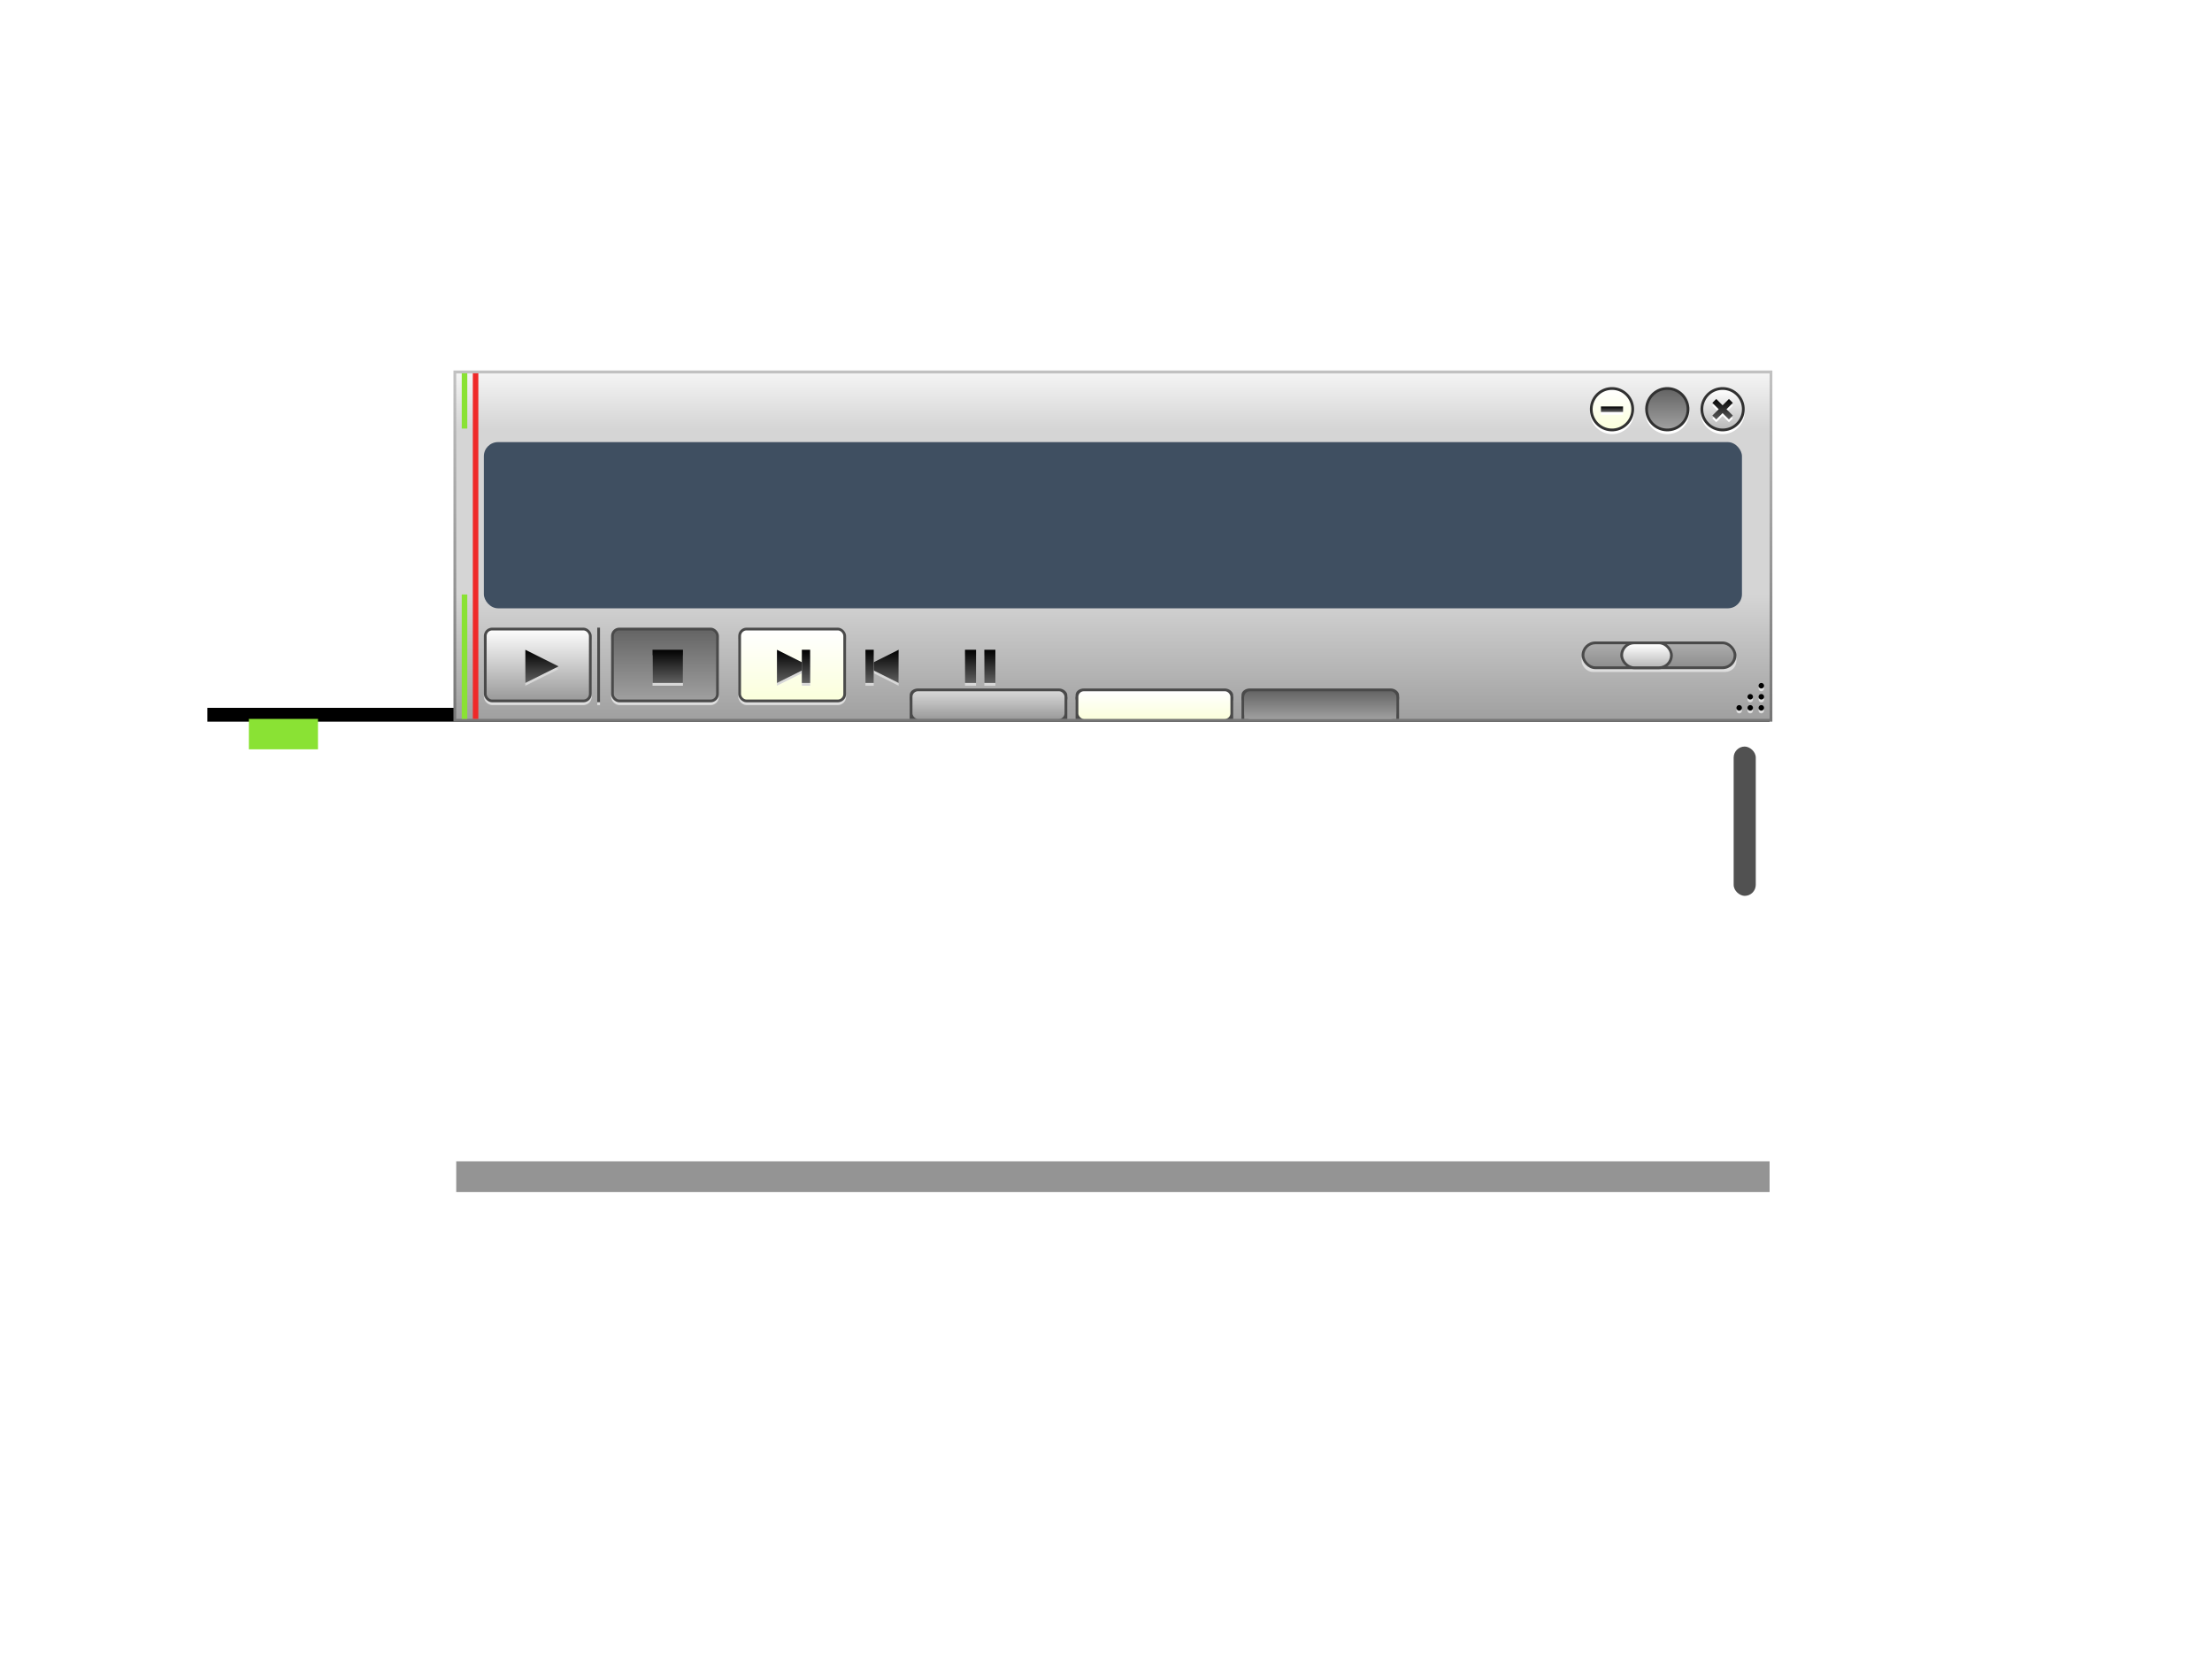 <?xml version="1.0" encoding="UTF-8" standalone="no"?>
<!-- Created with Inkscape (http://www.inkscape.org/) -->

<svg
   xmlns:dc="http://purl.org/dc/elements/1.1/"
   xmlns:cc="http://creativecommons.org/ns#"
   xmlns:rdf="http://www.w3.org/1999/02/22-rdf-syntax-ns#"
   xmlns:svg="http://www.w3.org/2000/svg"
   xmlns="http://www.w3.org/2000/svg"
   xmlns:xlink="http://www.w3.org/1999/xlink"
   xmlns:sodipodi="http://sodipodi.sourceforge.net/DTD/sodipodi-0.dtd"
   xmlns:inkscape="http://www.inkscape.org/namespaces/inkscape"
   width="800"
   height="600"
   id="svg2"
   version="1.1"
   inkscape:version="0.48.1 r9760"
   sodipodi:docname="design.svg">
  <defs
     id="defs4">
    <linearGradient
       id="linearGradient3987">
      <stop
         style="stop-color:#9b9b9b;stop-opacity:1;"
         offset="0"
         id="stop3989" />
      <stop
         id="stop3991"
         offset="1"
         style="stop-color:#d7d7d7;stop-opacity:1;" />
    </linearGradient>
    <linearGradient
       id="linearGradient3979">
      <stop
         style="stop-color:#cdcdcd;stop-opacity:1;"
         offset="0"
         id="stop3981" />
      <stop
         style="stop-color:#cdcdcd;stop-opacity:0;"
         offset="1"
         id="stop3983" />
    </linearGradient>
    <linearGradient
       id="linearGradient3947">
      <stop
         style="stop-color:#bababa;stop-opacity:1;"
         offset="0"
         id="stop3949" />
      <stop
         id="stop3951"
         offset="1"
         style="stop-color:#ffffff;stop-opacity:1;" />
    </linearGradient>
    <linearGradient
       id="linearGradient3941">
      <stop
         id="stop3943"
         offset="0"
         style="stop-color:#8f8f8f;stop-opacity:1;" />
      <stop
         style="stop-color:#acacac;stop-opacity:1;"
         offset="1"
         id="stop3945" />
    </linearGradient>
    <linearGradient
       id="linearGradient4494">
      <stop
         id="stop4496"
         offset="0"
         style="stop-color:#a0a0a0;stop-opacity:1;" />
      <stop
         style="stop-color:#d5d5d5;stop-opacity:1;"
         offset="0.36"
         id="stop4498" />
      <stop
         id="stop4500"
         offset="0.36"
         style="stop-color:#d5d5d5;stop-opacity:1;" />
      <stop
         style="stop-color:#d5d5d5;stop-opacity:1;"
         offset="0.84"
         id="stop4502" />
      <stop
         id="stop4504"
         offset="0.84"
         style="stop-color:#d5d5d5;stop-opacity:1;" />
      <stop
         id="stop4506"
         offset="1"
         style="stop-color:#f4f4f4;stop-opacity:1;" />
    </linearGradient>
    <linearGradient
       id="linearGradient4327">
      <stop
         style="stop-color:#bababa;stop-opacity:1;"
         offset="0"
         id="stop4329" />
      <stop
         id="stop4331"
         offset="1"
         style="stop-color:#ffffff;stop-opacity:1;" />
    </linearGradient>
    <linearGradient
       id="linearGradient4108">
      <stop
         style="stop-color:#767676;stop-opacity:1;"
         offset="0"
         id="stop4110" />
      <stop
         style="stop-color:#c1c1c1;stop-opacity:1;"
         offset="1"
         id="stop4112" />
    </linearGradient>
    <linearGradient
       id="linearGradient3976">
      <stop
         style="stop-color:#fbffdc;stop-opacity:1;"
         offset="0"
         id="stop3978" />
      <stop
         id="stop3980"
         offset="1"
         style="stop-color:#ffffff;stop-opacity:1;" />
    </linearGradient>
    <linearGradient
       id="linearGradient3928">
      <stop
         style="stop-color:#9f9f9f;stop-opacity:1;"
         offset="0"
         id="stop3930" />
      <stop
         id="stop3932"
         offset="1"
         style="stop-color:#656565;stop-opacity:1;" />
    </linearGradient>
    <linearGradient
       id="linearGradient3868">
      <stop
         style="stop-color:#000000;stop-opacity:1;"
         offset="0"
         id="stop3870" />
      <stop
         style="stop-color:#686868;stop-opacity:1;"
         offset="1"
         id="stop3872" />
    </linearGradient>
    <linearGradient
       id="linearGradient3823">
      <stop
         style="stop-color:#a0a0a0;stop-opacity:1;"
         offset="0"
         id="stop3825" />
      <stop
         id="stop4319"
         offset="0.36"
         style="stop-color:#d5d5d5;stop-opacity:1;" />
      <stop
         style="stop-color:#d5d5d5;stop-opacity:1;"
         offset="0.36"
         id="stop4321" />
      <stop
         id="stop4323"
         offset="0.84"
         style="stop-color:#d5d5d5;stop-opacity:1;" />
      <stop
         style="stop-color:#d5d5d5;stop-opacity:1;"
         offset="0.84"
         id="stop4325" />
      <stop
         style="stop-color:#f4f4f4;stop-opacity:1;"
         offset="1"
         id="stop3827" />
    </linearGradient>
    <linearGradient
       id="linearGradient3802">
      <stop
         style="stop-color:#d7d7d7;stop-opacity:1;"
         offset="0"
         id="stop3804" />
      <stop
         style="stop-color:#f2f2f2;stop-opacity:1;"
         offset="1"
         id="stop3806" />
    </linearGradient>
    <linearGradient
       id="linearGradient3790">
      <stop
         style="stop-color:#000000;stop-opacity:1;"
         offset="0"
         id="stop3792" />
      <stop
         style="stop-color:#5f5f5f;stop-opacity:1;"
         offset="1"
         id="stop3794" />
    </linearGradient>
    <linearGradient
       id="linearGradient3772">
      <stop
         id="stop3780"
         offset="0"
         style="stop-color:#9b9b9b;stop-opacity:1;" />
      <stop
         style="stop-color:#fcfcfc;stop-opacity:1"
         offset="1"
         id="stop3776" />
    </linearGradient>
    <linearGradient
       inkscape:collect="always"
       xlink:href="#linearGradient3823"
       id="linearGradient3829"
       x1="-162.726"
       y1="266.889"
       x2="-162.726"
       y2="119.33"
       gradientUnits="userSpaceOnUse"
       gradientTransform="matrix(0.868,0,0,0.847,321.307,486.339)" />
    <linearGradient
       inkscape:collect="always"
       xlink:href="#linearGradient4108"
       id="linearGradient4114"
       x1="300"
       y1="292.362"
       x2="300"
       y2="167.362"
       gradientUnits="userSpaceOnUse"
       gradientTransform="matrix(1,0,0,1,60,419.928)" />
    <linearGradient
       inkscape:collect="always"
       xlink:href="#linearGradient3802"
       id="linearGradient4185"
       gradientUnits="userSpaceOnUse"
       gradientTransform="translate(140,2.6171874e-6)"
       x1="235"
       y1="279.362"
       x2="235"
       y2="267.362" />
    <linearGradient
       inkscape:collect="always"
       xlink:href="#linearGradient3790"
       id="linearGradient4187"
       gradientUnits="userSpaceOnUse"
       gradientTransform="translate(144,-2)"
       x1="230"
       y1="269.362"
       x2="230"
       y2="279.362" />
    <linearGradient
       inkscape:collect="always"
       xlink:href="#linearGradient3802"
       id="linearGradient4189"
       gradientUnits="userSpaceOnUse"
       gradientTransform="matrix(0.167,0,0,0.833,323.833,46.394)"
       x1="331"
       y1="278.362"
       x2="331"
       y2="266.362" />
    <linearGradient
       inkscape:collect="always"
       xlink:href="#linearGradient3790"
       id="linearGradient4191"
       gradientUnits="userSpaceOnUse"
       gradientTransform="matrix(0.167,0,0,0.833,323.833,45.394)"
       x1="330"
       y1="266.362"
       x2="330"
       y2="278.362" />
    <linearGradient
       inkscape:collect="always"
       xlink:href="#linearGradient3790"
       id="linearGradient4243"
       gradientUnits="userSpaceOnUse"
       gradientTransform="translate(84,-2)"
       x1="230"
       y1="268.362"
       x2="230"
       y2="280.362" />
    <linearGradient
       inkscape:collect="always"
       xlink:href="#linearGradient3790"
       id="linearGradient4253"
       gradientUnits="userSpaceOnUse"
       gradientTransform="matrix(0.833,0,0,0.833,54.167,45.394)"
       x1="329.8"
       y1="265.162"
       x2="329.8"
       y2="279.562" />
    <linearGradient
       inkscape:collect="always"
       xlink:href="#linearGradient4327"
       id="linearGradient4352"
       x1="563"
       y1="187.362"
       x2="563"
       y2="173.362"
       gradientUnits="userSpaceOnUse" />
    <linearGradient
       inkscape:collect="always"
       xlink:href="#linearGradient3790"
       id="linearGradient4403"
       x1="563"
       y1="176.362"
       x2="563"
       y2="184.362"
       gradientUnits="userSpaceOnUse" />
    <linearGradient
       inkscape:collect="always"
       xlink:href="#linearGradient3790"
       id="linearGradient4441"
       gradientUnits="userSpaceOnUse"
       x1="543"
       y1="179.362"
       x2="543"
       y2="181.362" />
    <linearGradient
       inkscape:collect="always"
       xlink:href="#linearGradient3976"
       id="linearGradient4468"
       gradientUnits="userSpaceOnUse"
       gradientTransform="translate(-8,0)"
       x1="235"
       y1="286.362"
       x2="235"
       y2="261.362" />
    <linearGradient
       inkscape:collect="always"
       xlink:href="#linearGradient3772"
       id="linearGradient4470"
       gradientUnits="userSpaceOnUse"
       gradientTransform="translate(-100,0)"
       x1="235"
       y1="286.362"
       x2="235"
       y2="261.362" />
    <linearGradient
       inkscape:collect="always"
       xlink:href="#linearGradient3928"
       id="linearGradient4484"
       gradientUnits="userSpaceOnUse"
       gradientTransform="translate(-54,0)"
       x1="235"
       y1="286.362"
       x2="235"
       y2="261.362" />
    <linearGradient
       inkscape:collect="always"
       xlink:href="#linearGradient4327"
       id="linearGradient4578"
       gradientUnits="userSpaceOnUse"
       x1="563"
       y1="187.362"
       x2="563"
       y2="173.362" />
    <linearGradient
       inkscape:collect="always"
       xlink:href="#linearGradient3928"
       id="linearGradient4580"
       gradientUnits="userSpaceOnUse"
       x1="563"
       y1="187.362"
       x2="563"
       y2="173.362" />
    <linearGradient
       inkscape:collect="always"
       xlink:href="#linearGradient3976"
       id="linearGradient4582"
       gradientUnits="userSpaceOnUse"
       x1="563"
       y1="187.362"
       x2="563"
       y2="173.362" />
    <linearGradient
       inkscape:collect="always"
       xlink:href="#linearGradient3790"
       id="linearGradient4584"
       gradientUnits="userSpaceOnUse"
       x1="563"
       y1="176.362"
       x2="563"
       y2="184.362" />
    <linearGradient
       inkscape:collect="always"
       xlink:href="#linearGradient3790"
       id="linearGradient4586"
       gradientUnits="userSpaceOnUse"
       x1="563"
       y1="176.362"
       x2="563"
       y2="184.362" />
    <linearGradient
       inkscape:collect="always"
       xlink:href="#linearGradient3790"
       id="linearGradient4588"
       gradientUnits="userSpaceOnUse"
       x1="563"
       y1="176.362"
       x2="563"
       y2="184.362" />
    <linearGradient
       inkscape:collect="always"
       xlink:href="#linearGradient3772"
       id="linearGradient3123"
       gradientUnits="userSpaceOnUse"
       gradientTransform="translate(280,0)"
       x1="235"
       y1="286.362"
       x2="235"
       y2="261.362" />
    <linearGradient
       inkscape:collect="always"
       xlink:href="#linearGradient3928"
       id="linearGradient3125"
       gradientUnits="userSpaceOnUse"
       gradientTransform="translate(-54,0)"
       x1="235"
       y1="286.362"
       x2="235"
       y2="261.362" />
    <linearGradient
       inkscape:collect="always"
       xlink:href="#linearGradient3947"
       id="linearGradient3135"
       gradientUnits="userSpaceOnUse"
       gradientTransform="translate(-100,0)"
       x1="223"
       y1="269.362"
       x2="223"
       y2="261.362" />
    <linearGradient
       inkscape:collect="always"
       xlink:href="#linearGradient3941"
       id="linearGradient3138"
       gradientUnits="userSpaceOnUse"
       gradientTransform="translate(346,500)"
       x1="235"
       y1="269.362"
       x2="235"
       y2="261.362" />
    <linearGradient
       inkscape:collect="always"
       xlink:href="#linearGradient3941"
       id="linearGradient3958"
       gradientUnits="userSpaceOnUse"
       gradientTransform="translate(346,500)"
       x1="235"
       y1="269.362"
       x2="235"
       y2="261.362" />
    <filter
       inkscape:collect="always"
       id="filter3948">
      <feGaussianBlur
         inkscape:collect="always"
         stdDeviation="11.444"
         id="feGaussianBlur3950" />
    </filter>
    <linearGradient
       inkscape:collect="always"
       xlink:href="#linearGradient3987"
       id="linearGradient3985"
       x1="415"
       y1="792.362"
       x2="415"
       y2="784.362"
       gradientUnits="userSpaceOnUse" />
    <linearGradient
       inkscape:collect="always"
       xlink:href="#linearGradient3987"
       id="linearGradient3993"
       gradientUnits="userSpaceOnUse"
       x1="415"
       y1="792.362"
       x2="415"
       y2="784.362" />
    <linearGradient
       inkscape:collect="always"
       xlink:href="#linearGradient3987"
       id="linearGradient3995"
       gradientUnits="userSpaceOnUse"
       x1="415"
       y1="792.362"
       x2="415"
       y2="784.362" />
    <linearGradient
       inkscape:collect="always"
       xlink:href="#linearGradient3987"
       id="linearGradient4013"
       gradientUnits="userSpaceOnUse"
       x1="415"
       y1="792.362"
       x2="415"
       y2="784.362" />
    <linearGradient
       inkscape:collect="always"
       xlink:href="#linearGradient3987"
       id="linearGradient4111"
       x1="355"
       y1="792.362"
       x2="355"
       y2="782.362"
       gradientUnits="userSpaceOnUse" />
    <linearGradient
       inkscape:collect="always"
       xlink:href="#linearGradient3987"
       id="linearGradient4139"
       gradientUnits="userSpaceOnUse"
       x1="355"
       y1="792.362"
       x2="355"
       y2="782.362" />
    <linearGradient
       inkscape:collect="always"
       xlink:href="#linearGradient3987"
       id="linearGradient4160"
       gradientUnits="userSpaceOnUse"
       x1="355"
       y1="792.362"
       x2="355"
       y2="782.362" />
    <linearGradient
       inkscape:collect="always"
       xlink:href="#linearGradient3976"
       id="linearGradient4168"
       gradientUnits="userSpaceOnUse"
       x1="355"
       y1="792.362"
       x2="355"
       y2="782.362" />
    <linearGradient
       inkscape:collect="always"
       xlink:href="#linearGradient3928"
       id="linearGradient4176"
       gradientUnits="userSpaceOnUse"
       x1="355"
       y1="792.362"
       x2="355"
       y2="782.362" />
    <linearGradient
       inkscape:collect="always"
       xlink:href="#linearGradient3928"
       id="linearGradient4194"
       gradientUnits="userSpaceOnUse"
       x1="355"
       y1="792.362"
       x2="355"
       y2="782.362" />
    <linearGradient
       inkscape:collect="always"
       xlink:href="#linearGradient3928"
       id="linearGradient4196"
       gradientUnits="userSpaceOnUse"
       x1="355"
       y1="792.362"
       x2="355"
       y2="782.362" />
    <linearGradient
       inkscape:collect="always"
       xlink:href="#linearGradient3928"
       id="linearGradient4198"
       gradientUnits="userSpaceOnUse"
       x1="355"
       y1="792.362"
       x2="355"
       y2="782.362" />
    <linearGradient
       inkscape:collect="always"
       xlink:href="#linearGradient3802"
       id="linearGradient3187"
       gradientUnits="userSpaceOnUse"
       gradientTransform="translate(140,2.6171874e-6)"
       x1="235"
       y1="279.362"
       x2="235"
       y2="267.362" />
    <linearGradient
       inkscape:collect="always"
       xlink:href="#linearGradient3790"
       id="linearGradient3189"
       gradientUnits="userSpaceOnUse"
       gradientTransform="translate(144,-2)"
       x1="230"
       y1="269.362"
       x2="230"
       y2="279.362" />
    <linearGradient
       inkscape:collect="always"
       xlink:href="#linearGradient3802"
       id="linearGradient3191"
       gradientUnits="userSpaceOnUse"
       gradientTransform="matrix(0.167,0,0,0.833,323.833,46.394)"
       x1="331"
       y1="278.362"
       x2="331"
       y2="266.362" />
    <linearGradient
       inkscape:collect="always"
       xlink:href="#linearGradient3790"
       id="linearGradient3193"
       gradientUnits="userSpaceOnUse"
       gradientTransform="matrix(0.167,0,0,0.833,323.833,45.394)"
       x1="330"
       y1="266.362"
       x2="330"
       y2="278.362" />
    <linearGradient
       inkscape:collect="always"
       xlink:href="#linearGradient3802"
       id="linearGradient3196"
       gradientUnits="userSpaceOnUse"
       gradientTransform="translate(140,2.6171874e-6)"
       x1="235"
       y1="279.362"
       x2="235"
       y2="267.362" />
    <linearGradient
       inkscape:collect="always"
       xlink:href="#linearGradient3790"
       id="linearGradient3198"
       gradientUnits="userSpaceOnUse"
       gradientTransform="translate(144,-2)"
       x1="230"
       y1="269.362"
       x2="230"
       y2="279.362" />
    <linearGradient
       inkscape:collect="always"
       xlink:href="#linearGradient3802"
       id="linearGradient3200"
       gradientUnits="userSpaceOnUse"
       gradientTransform="matrix(0.167,0,0,0.833,323.833,46.394)"
       x1="331"
       y1="278.362"
       x2="331"
       y2="266.362" />
    <linearGradient
       inkscape:collect="always"
       xlink:href="#linearGradient3790"
       id="linearGradient3202"
       gradientUnits="userSpaceOnUse"
       gradientTransform="matrix(0.167,0,0,0.833,323.833,45.394)"
       x1="330"
       y1="266.362"
       x2="330"
       y2="278.362" />
    <linearGradient
       inkscape:collect="always"
       xlink:href="#linearGradient3790"
       id="linearGradient3205"
       gradientUnits="userSpaceOnUse"
       gradientTransform="matrix(0.167,0,0,0.833,-398.167,466.394)"
       x1="330"
       y1="266.362"
       x2="330"
       y2="278.362" />
    <linearGradient
       inkscape:collect="always"
       xlink:href="#linearGradient3802"
       id="linearGradient3208"
       gradientUnits="userSpaceOnUse"
       gradientTransform="matrix(0.167,0,0,0.833,-398.167,467.394)"
       x1="331"
       y1="278.362"
       x2="331"
       y2="266.362" />
    <linearGradient
       inkscape:collect="always"
       xlink:href="#linearGradient3790"
       id="linearGradient3211"
       gradientUnits="userSpaceOnUse"
       gradientTransform="matrix(-1,0,0,1,592,413)"
       x1="230"
       y1="269.362"
       x2="230"
       y2="279.362" />
    <linearGradient
       inkscape:collect="always"
       xlink:href="#linearGradient3802"
       id="linearGradient3214"
       gradientUnits="userSpaceOnUse"
       gradientTransform="matrix(-1,0,0,1,582,421)"
       x1="235"
       y1="279.362"
       x2="235"
       y2="267.362" />
    <linearGradient
       inkscape:collect="always"
       xlink:href="#linearGradient3802"
       id="linearGradient3220"
       gradientUnits="userSpaceOnUse"
       gradientTransform="matrix(0.167,0,0,0.833,-404.167,467.394)"
       x1="331"
       y1="278.362"
       x2="331"
       y2="266.362" />
    <linearGradient
       inkscape:collect="always"
       xlink:href="#linearGradient3790"
       id="linearGradient3222"
       gradientUnits="userSpaceOnUse"
       gradientTransform="matrix(0.167,0,0,0.833,-404.167,466.394)"
       x1="330"
       y1="266.362"
       x2="330"
       y2="278.362" />
    <linearGradient
       inkscape:collect="always"
       xlink:href="#linearGradient3802"
       id="linearGradient3230"
       gradientUnits="userSpaceOnUse"
       gradientTransform="matrix(0.167,0,0,0.833,-398.167,467.394)"
       x1="331"
       y1="278.362"
       x2="331"
       y2="266.362" />
    <linearGradient
       inkscape:collect="always"
       xlink:href="#linearGradient3790"
       id="linearGradient3232"
       gradientUnits="userSpaceOnUse"
       gradientTransform="matrix(0.167,0,0,0.833,-398.167,466.394)"
       x1="330"
       y1="266.362"
       x2="330"
       y2="278.362" />
    <linearGradient
       inkscape:collect="always"
       xlink:href="#linearGradient3802"
       id="linearGradient3234"
       gradientUnits="userSpaceOnUse"
       gradientTransform="matrix(0.167,0,0,0.833,-404.167,467.394)"
       x1="331"
       y1="278.362"
       x2="331"
       y2="266.362" />
    <linearGradient
       inkscape:collect="always"
       xlink:href="#linearGradient3790"
       id="linearGradient3236"
       gradientUnits="userSpaceOnUse"
       gradientTransform="matrix(0.167,0,0,0.833,-404.167,466.394)"
       x1="330"
       y1="266.362"
       x2="330"
       y2="278.362" />
    <linearGradient
       inkscape:collect="always"
       xlink:href="#linearGradient3790"
       id="linearGradient3239"
       gradientUnits="userSpaceOnUse"
       gradientTransform="matrix(0.222,0,0,0.833,-429.889,466.394)"
       x1="330"
       y1="266.362"
       x2="330"
       y2="278.362" />
    <linearGradient
       inkscape:collect="always"
       xlink:href="#linearGradient3802"
       id="linearGradient3242"
       gradientUnits="userSpaceOnUse"
       gradientTransform="matrix(0.222,0,0,0.833,-429.889,467.394)"
       x1="331"
       y1="278.362"
       x2="331"
       y2="266.362" />
    <linearGradient
       inkscape:collect="always"
       xlink:href="#linearGradient3790"
       id="linearGradient3245"
       gradientUnits="userSpaceOnUse"
       gradientTransform="matrix(0.222,0,0,0.833,-423.889,466.394)"
       x1="330"
       y1="266.362"
       x2="330"
       y2="278.362" />
    <linearGradient
       inkscape:collect="always"
       xlink:href="#linearGradient3802"
       id="linearGradient3248"
       gradientUnits="userSpaceOnUse"
       gradientTransform="matrix(0.222,0,0,0.833,-423.889,467.394)"
       x1="331"
       y1="278.362"
       x2="331"
       y2="266.362" />
    <linearGradient
       inkscape:collect="always"
       xlink:href="#linearGradient3790"
       id="linearGradient3990"
       gradientUnits="userSpaceOnUse"
       gradientTransform="matrix(0.167,0,0,0.833,236.833,466.394)"
       x1="331"
       y1="265.162"
       x2="331"
       y2="279.562" />
    <linearGradient
       inkscape:collect="always"
       xlink:href="#linearGradient3790"
       id="linearGradient3997"
       gradientUnits="userSpaceOnUse"
       gradientTransform="translate(57,419)"
       x1="230"
       y1="268.362"
       x2="230"
       y2="280.362" />
    <linearGradient
       inkscape:collect="always"
       xlink:href="#linearGradient3790"
       id="linearGradient4008"
       gradientUnits="userSpaceOnUse"
       gradientTransform="translate(57,419)"
       x1="230"
       y1="268.362"
       x2="230"
       y2="280.362" />
    <linearGradient
       inkscape:collect="always"
       xlink:href="#linearGradient3790"
       id="linearGradient4010"
       gradientUnits="userSpaceOnUse"
       gradientTransform="matrix(0.167,0,0,0.833,236.833,466.394)"
       x1="331"
       y1="265.162"
       x2="331"
       y2="279.562" />
    <linearGradient
       inkscape:collect="always"
       xlink:href="#linearGradient3790"
       id="linearGradient4014"
       gradientUnits="userSpaceOnUse"
       gradientTransform="matrix(0.167,0,0,0.833,236.833,466.394)"
       x1="331"
       y1="265.162"
       x2="331"
       y2="279.562" />
    <linearGradient
       inkscape:collect="always"
       xlink:href="#linearGradient3790"
       id="linearGradient4018"
       gradientUnits="userSpaceOnUse"
       gradientTransform="translate(57,419)"
       x1="230"
       y1="268.362"
       x2="230"
       y2="280.362" />
    <linearGradient
       inkscape:collect="always"
       xlink:href="#linearGradient3790"
       id="linearGradient4037"
       gradientUnits="userSpaceOnUse"
       gradientTransform="translate(57,419)"
       x1="230"
       y1="268.362"
       x2="230"
       y2="280.362" />
    <linearGradient
       inkscape:collect="always"
       xlink:href="#linearGradient3790"
       id="linearGradient4039"
       gradientUnits="userSpaceOnUse"
       gradientTransform="matrix(0.167,0,0,0.833,236.833,466.394)"
       x1="331"
       y1="265.162"
       x2="331"
       y2="279.562" />
    <linearGradient
       inkscape:collect="always"
       xlink:href="#linearGradient3790"
       id="linearGradient4042"
       gradientUnits="userSpaceOnUse"
       gradientTransform="matrix(0.222,0,0,0.833,-429.889,466.394)"
       x1="330"
       y1="266.362"
       x2="330"
       y2="278.362" />
    <linearGradient
       inkscape:collect="always"
       xlink:href="#linearGradient3802"
       id="linearGradient4045"
       gradientUnits="userSpaceOnUse"
       gradientTransform="matrix(0.222,0,0,0.833,-429.889,467.394)"
       x1="331"
       y1="278.362"
       x2="331"
       y2="266.362" />
    <linearGradient
       inkscape:collect="always"
       xlink:href="#linearGradient3790"
       id="linearGradient4048"
       gradientUnits="userSpaceOnUse"
       gradientTransform="matrix(0.222,0,0,0.833,-423.889,465.394)"
       x1="328"
       y1="266.362"
       x2="328"
       y2="280.762" />
    <linearGradient
       inkscape:collect="always"
       xlink:href="#linearGradient3790"
       id="linearGradient4057"
       gradientUnits="userSpaceOnUse"
       gradientTransform="matrix(0.222,0,0,0.833,-430.889,465.394)"
       x1="328"
       y1="266.362"
       x2="328"
       y2="280.762" />
    <linearGradient
       inkscape:collect="always"
       xlink:href="#linearGradient3790"
       id="linearGradient4075"
       gradientUnits="userSpaceOnUse"
       gradientTransform="translate(57,419)"
       x1="230"
       y1="268.362"
       x2="230"
       y2="280.362" />
    <linearGradient
       inkscape:collect="always"
       xlink:href="#linearGradient3790"
       id="linearGradient4077"
       gradientUnits="userSpaceOnUse"
       gradientTransform="matrix(0.167,0,0,0.833,236.833,466.394)"
       x1="331"
       y1="265.162"
       x2="331"
       y2="279.562" />
    <linearGradient
       inkscape:collect="always"
       xlink:href="#linearGradient3790"
       id="linearGradient4079"
       gradientUnits="userSpaceOnUse"
       gradientTransform="matrix(0.222,0,0,0.833,-423.889,465.394)"
       x1="328"
       y1="266.362"
       x2="328"
       y2="280.762" />
    <linearGradient
       inkscape:collect="always"
       xlink:href="#linearGradient3790"
       id="linearGradient4081"
       gradientUnits="userSpaceOnUse"
       gradientTransform="matrix(0.222,0,0,0.833,-430.889,465.394)"
       x1="328"
       y1="266.362"
       x2="328"
       y2="280.762" />
    <filter
       inkscape:collect="always"
       id="filter4026"
       x="-0.018"
       width="1.036"
       y="-2.052"
       height="5.104">
      <feGaussianBlur
         inkscape:collect="always"
         stdDeviation="4.275"
         id="feGaussianBlur4028" />
    </filter>
  </defs>
  <sodipodi:namedview
     id="base"
     pagecolor="#ffffff"
     bordercolor="#666666"
     borderopacity="1.0"
     inkscape:pageopacity="0.0"
     inkscape:pageshadow="2"
     inkscape:zoom="11.313708"
     inkscape:cx="121.06176"
     inkscape:cy="331.9212"
     inkscape:document-units="px"
     inkscape:current-layer="layer1"
     showgrid="true"
     inkscape:snap-global="true"
     inkscape:snap-grids="true"
     inkscape:window-width="1436"
     inkscape:window-height="813"
     inkscape:window-x="1755"
     inkscape:window-y="104"
     inkscape:window-maximized="0"
     showguides="false"
     inkscape:guide-bbox="true"
     inkscape:snap-to-guides="false"
     inkscape:snap-page="false">
    <inkscape:grid
       type="xygrid"
       id="grid3002"
       empspacing="5"
       visible="true"
       enabled="true"
       snapvisiblegridlinesonly="true" />
  </sodipodi:namedview>
  <g
     inkscape:label="Layer 1"
     inkscape:groupmode="layer"
     id="layer1"
     transform="translate(0,-452.362)">
    <rect
       style="fill:#949494;fill-opacity:1;fill-rule:nonzero;stroke:none;filter:url(#filter3948)"
       id="rect4036"
       width="475"
       height="284.099"
       x="165"
       y="599.362" />
    <g
       id="g4020"
       transform="translate(0,-1)">
      <rect
         style="fill:#ffffff;fill-opacity:1;fill-rule:nonzero;stroke:none"
         id="rect3908"
         width="477"
         height="160"
         x="164"
         y="713.362"
         rx="0"
         ry="0" />
      <rect
         ry="0"
         rx="0"
         y="714.362"
         x="165"
         height="158"
         width="475"
         id="rect3906"
         style="fill:#ffffff;fill-opacity:1;fill-rule:nonzero;stroke:none" />
    </g>
    <rect
       style="fill:#000000;fill-opacity:1;fill-rule:nonzero;stroke:none;opacity:1;filter:url(#filter4026)"
       id="rect3153"
       width="565"
       height="5"
       x="75"
       y="708.362" />
    <rect
       y="586.362"
       x="164"
       height="127"
       width="477"
       id="rect4098"
       style="fill:url(#linearGradient4114);fill-opacity:1;fill-rule:nonzero;stroke:none" />
    <rect
       style="fill:url(#linearGradient3829);fill-opacity:1;fill-rule:nonzero;stroke:none"
       id="rect3810"
       width="475"
       height="124.938"
       x="165"
       y="587.425"
       rx="0"
       ry="0" />
    <g
       id="g4453"
       inkscape:export-filename="button_normal.png"
       inkscape:export-xdpi="90"
       inkscape:export-ydpi="90"
       transform="translate(61,419)">
      <rect
         inkscape:export-ydpi="100"
         inkscape:export-xdpi="100"
         inkscape:export-filename="button_normal.png"
         ry="3"
         rx="3"
         y="262.362"
         x="114"
         height="26"
         width="39"
         id="rect3786"
         style="fill:#dedede;fill-opacity:1;fill-rule:nonzero;stroke:none" />
      <rect
         inkscape:export-ydpi="100"
         inkscape:export-xdpi="100"
         inkscape:export-filename="button_normal.png"
         style="fill:#4a4a4a;fill-opacity:1;fill-rule:nonzero;stroke:none"
         id="rect3782"
         width="39"
         height="27"
         x="114"
         y="260.362"
         rx="3"
         ry="3" />
      <rect
         inkscape:export-ydpi="100"
         inkscape:export-xdpi="100"
         inkscape:export-filename="button_normal.png"
         ry="2"
         rx="2"
         y="261.362"
         x="115"
         height="25"
         width="37"
         id="rect3000"
         style="fill:url(#linearGradient4470);fill-opacity:1;fill-rule:nonzero;stroke:none" />
    </g>
    <rect
       style="fill:#3f4f61;fill-opacity:1;fill-rule:nonzero;stroke:none"
       id="rect3918"
       width="455"
       height="60.104"
       x="175"
       y="612.258"
       rx="5.104"
       ry="5.104" />
    <g
       id="g4479"
       inkscape:export-filename="button_pressed.png"
       inkscape:export-xdpi="90"
       inkscape:export-ydpi="90"
       transform="translate(61,419)">
      <rect
         style="fill:#dedede;fill-opacity:1;fill-rule:nonzero;stroke:none"
         id="rect3926"
         width="39"
         height="26"
         x="160"
         y="262.362"
         rx="3"
         ry="3" />
      <rect
         ry="3"
         rx="3"
         y="260.362"
         x="160"
         height="27"
         width="39"
         id="rect3924"
         style="fill:#4a4a4a;fill-opacity:1;fill-rule:nonzero;stroke:none" />
      <rect
         style="fill:url(#linearGradient4484);fill-opacity:1;fill-rule:nonzero;stroke:none"
         id="rect3920"
         width="37"
         height="25"
         x="161"
         y="261.362"
         rx="2"
         ry="2" />
    </g>
    <g
       id="g4463"
       inkscape:export-filename="button_hover.png"
       inkscape:export-xdpi="90"
       inkscape:export-ydpi="90"
       transform="translate(61,419)">
      <rect
         style="fill:#dedede;fill-opacity:1;fill-rule:nonzero;stroke:none"
         id="rect3958"
         width="39"
         height="26"
         x="206"
         y="262.362"
         rx="3"
         ry="3" />
      <rect
         ry="3"
         rx="3"
         y="260.362"
         x="206"
         height="27"
         width="39"
         id="rect3960"
         style="fill:#4a4a4a;fill-opacity:1;fill-rule:nonzero;stroke:none" />
      <rect
         style="fill:url(#linearGradient4468);fill-opacity:1;fill-rule:nonzero;stroke:none"
         id="rect3962"
         width="37"
         height="25"
         x="207"
         y="261.362"
         rx="2"
         ry="2" />
    </g>
    <g
       id="g4237"
       transform="translate(-119,421)"
       inkscape:export-filename="play.png"
       inkscape:export-xdpi="90"
       inkscape:export-ydpi="90">
      <path
         inkscape:connector-curvature="0"
         id="path3996"
         d="m 309,267.362 0,12 12,-6 z"
         style="fill:#d8d8d8;fill-opacity:1;stroke:none"
         sodipodi:nodetypes="cccc" />
      <path
         style="fill:url(#linearGradient4243);fill-opacity:1;stroke:none"
         d="m 309,266.362 0,12 12,-6 z"
         id="path3998"
         inkscape:connector-curvature="0"
         sodipodi:nodetypes="cccc" />
    </g>
    <g
       id="g4247"
       transform="translate(-89,421)"
       inkscape:export-filename="stop.png"
       inkscape:export-xdpi="90"
       inkscape:export-ydpi="90">
      <rect
         style="fill:#d8d8d8;fill-opacity:1;fill-rule:nonzero;stroke:none"
         id="rect4016"
         width="11"
         height="11"
         x="325"
         y="268.362"
         rx="0"
         ry="0" />
      <rect
         ry="0"
         rx="0"
         y="266.362"
         x="325"
         height="12"
         width="11"
         id="rect4006"
         style="fill:url(#linearGradient4253);fill-opacity:1;fill-rule:nonzero;stroke:none" />
    </g>
    <g
       id="g4021"
       inkscape:export-xdpi="90"
       inkscape:export-ydpi="90"
       inkscape:export-filename="next.png">
      <path
         sodipodi:nodetypes="cccc"
         style="fill:#d8d8d8;fill-opacity:1;stroke:none"
         d="m 281,688.362 0,12 12,-6 z"
         id="path4133"
         inkscape:connector-curvature="0" />
      <path
         sodipodi:nodetypes="cccc"
         inkscape:connector-curvature="0"
         id="path4129"
         d="m 281,687.362 0,12 12,-6 z"
         style="fill:url(#linearGradient4018);fill-opacity:1;stroke:none" />
      <rect
         ry="0"
         rx="0"
         y="689.362"
         x="290"
         height="11"
         width="3"
         id="rect4149"
         style="fill:#d8d8d8;fill-opacity:1;fill-rule:nonzero;stroke:none" />
      <rect
         style="fill:url(#linearGradient4014);fill-opacity:1;fill-rule:nonzero;stroke:none"
         id="rect4145"
         width="3"
         height="12"
         x="290"
         y="687.362"
         rx="0"
         ry="0" />
    </g>
    <g
       id="g4207"
       transform="translate(-114,421)" />
    <g
       id="g4563"
       inkscape:export-filename="title_button_normal.png"
       inkscape:export-xdpi="90"
       inkscape:export-ydpi="90"
       transform="translate(60,420)">
      <path
         transform="translate(0.017,1)"
         sodipodi:end="12.501581"
         sodipodi:start="6.2188479"
         d="m 570.983,179.848 c 0.284,4.409 -3.06,8.214 -7.469,8.498 -4.409,0.284 -8.214,-3.06 -8.498,-7.469 -0.284,-4.409 3.06,-8.214 7.469,-8.498 4.408,-0.284 8.212,3.058 8.498,7.465"
         sodipodi:ry="8"
         sodipodi:rx="8"
         sodipodi:cy="180.36218"
         sodipodi:cx="563"
         id="path4358"
         style="fill:#ffffff;fill-opacity:1;fill-rule:nonzero;stroke:none"
         sodipodi:type="arc"
         sodipodi:open="true" />
      <path
         sodipodi:open="true"
         sodipodi:type="arc"
         style="fill:#313131;fill-opacity:1;fill-rule:nonzero;stroke:none"
         id="path4354"
         sodipodi:cx="563"
         sodipodi:cy="180.36218"
         sodipodi:rx="8"
         sodipodi:ry="8"
         d="m 570.983,179.848 c 0.284,4.409 -3.06,8.214 -7.469,8.498 -4.409,0.284 -8.214,-3.06 -8.498,-7.469 -0.284,-4.409 3.06,-8.214 7.469,-8.498 4.408,-0.284 8.212,3.058 8.498,7.465"
         sodipodi:start="6.2188479"
         sodipodi:end="12.501581" />
      <path
         sodipodi:open="true"
         sodipodi:end="12.501581"
         sodipodi:start="6.2188479"
         d="m 569.986,179.912 c 0.249,3.858 -2.677,7.187 -6.535,7.436 -3.858,0.249 -7.187,-2.677 -7.436,-6.535 -0.249,-3.858 2.677,-7.187 6.535,-7.436 3.857,-0.248 7.185,2.676 7.435,6.532"
         sodipodi:ry="7"
         sodipodi:rx="7"
         sodipodi:cy="180.36218"
         sodipodi:cx="563"
         id="path4344"
         style="fill:url(#linearGradient4578);fill-opacity:1;fill-rule:nonzero;stroke:none"
         sodipodi:type="arc" />
    </g>
    <g
       id="g4568"
       inkscape:export-filename="title_button_pressed.png"
       inkscape:export-xdpi="90"
       inkscape:export-ydpi="90"
       transform="translate(60,420)">
      <path
         sodipodi:open="true"
         sodipodi:type="arc"
         style="fill:#ffffff;fill-opacity:1;fill-rule:nonzero;stroke:none"
         id="path4371"
         sodipodi:cx="563"
         sodipodi:cy="180.36218"
         sodipodi:rx="8"
         sodipodi:ry="8"
         d="m 570.983,179.848 c 0.284,4.409 -3.06,8.214 -7.469,8.498 -4.409,0.284 -8.214,-3.06 -8.498,-7.469 -0.284,-4.409 3.06,-8.214 7.469,-8.498 4.408,-0.284 8.212,3.058 8.498,7.465"
         sodipodi:start="6.2188479"
         sodipodi:end="12.501581"
         transform="translate(-19.983,1)" />
      <path
         transform="translate(-20,0)"
         sodipodi:end="12.501581"
         sodipodi:start="6.2188479"
         d="m 570.983,179.848 c 0.284,4.409 -3.06,8.214 -7.469,8.498 -4.409,0.284 -8.214,-3.06 -8.498,-7.469 -0.284,-4.409 3.06,-8.214 7.469,-8.498 4.408,-0.284 8.212,3.058 8.498,7.465"
         sodipodi:ry="8"
         sodipodi:rx="8"
         sodipodi:cy="180.36218"
         sodipodi:cx="563"
         id="path4373"
         style="fill:#313131;fill-opacity:1;fill-rule:nonzero;stroke:none"
         sodipodi:type="arc"
         sodipodi:open="true" />
      <path
         transform="translate(-20,0)"
         sodipodi:type="arc"
         style="fill:url(#linearGradient4580);fill-opacity:1;fill-rule:nonzero;stroke:none"
         id="path4375"
         sodipodi:cx="563"
         sodipodi:cy="180.36218"
         sodipodi:rx="7"
         sodipodi:ry="7"
         d="m 569.986,179.912 c 0.249,3.858 -2.677,7.187 -6.535,7.436 -3.858,0.249 -7.187,-2.677 -7.436,-6.535 -0.249,-3.858 2.677,-7.187 6.535,-7.436 3.857,-0.248 7.185,2.676 7.435,6.532"
         sodipodi:start="6.2188479"
         sodipodi:end="12.501581"
         sodipodi:open="true" />
    </g>
    <g
       id="g4573"
       inkscape:export-filename="title_button_hover.png"
       inkscape:export-xdpi="90"
       inkscape:export-ydpi="90"
       transform="translate(60,420)">
      <path
         transform="translate(-39.983,1)"
         sodipodi:end="12.501581"
         sodipodi:start="6.2188479"
         d="m 570.983,179.848 c 0.284,4.409 -3.06,8.214 -7.469,8.498 -4.409,0.284 -8.214,-3.06 -8.498,-7.469 -0.284,-4.409 3.06,-8.214 7.469,-8.498 4.408,-0.284 8.212,3.058 8.498,7.465"
         sodipodi:ry="8"
         sodipodi:rx="8"
         sodipodi:cy="180.36218"
         sodipodi:cx="563"
         id="path4379"
         style="fill:#ffffff;fill-opacity:1;fill-rule:nonzero;stroke:none"
         sodipodi:type="arc"
         sodipodi:open="true" />
      <path
         sodipodi:open="true"
         sodipodi:type="arc"
         style="fill:#313131;fill-opacity:1;fill-rule:nonzero;stroke:none"
         id="path4381"
         sodipodi:cx="563"
         sodipodi:cy="180.36218"
         sodipodi:rx="8"
         sodipodi:ry="8"
         d="m 570.983,179.848 c 0.284,4.409 -3.06,8.214 -7.469,8.498 -4.409,0.284 -8.214,-3.06 -8.498,-7.469 -0.284,-4.409 3.06,-8.214 7.469,-8.498 4.408,-0.284 8.212,3.058 8.498,7.465"
         sodipodi:start="6.2188479"
         sodipodi:end="12.501581"
         transform="translate(-40,0)" />
      <path
         sodipodi:open="true"
         sodipodi:end="12.501581"
         sodipodi:start="6.2188479"
         d="m 569.986,179.912 c 0.249,3.858 -2.677,7.187 -6.535,7.436 -3.858,0.249 -7.187,-2.677 -7.436,-6.535 -0.249,-3.858 2.677,-7.187 6.535,-7.436 3.857,-0.248 7.185,2.676 7.435,6.532"
         sodipodi:ry="7"
         sodipodi:rx="7"
         sodipodi:cy="180.36218"
         sodipodi:cx="563"
         id="path4383"
         style="fill:url(#linearGradient4582);fill-opacity:1;fill-rule:nonzero;stroke:none"
         sodipodi:type="arc"
         transform="translate(-40,0)" />
    </g>
    <g
       id="g4555"
       inkscape:export-filename="button_close.png"
       inkscape:export-xdpi="96.806725"
       inkscape:export-ydpi="96.806725"
       transform="translate(60,420)">
      <g
         transform="translate(0,1)"
         id="g4405"
         style="fill:#808080;fill-opacity:0.024;stroke:#ffffff;stroke-width:2;stroke-miterlimit:4;stroke-opacity:1;stroke-dasharray:none">
        <path
           inkscape:connector-curvature="0"
           id="path4407"
           d="m 560,177.362 6,6"
           style="fill:#808080;fill-opacity:0.024;stroke:#ffffff;stroke-width:2;stroke-linecap:butt;stroke-linejoin:miter;stroke-miterlimit:4;stroke-opacity:1;stroke-dasharray:none"
           sodipodi:nodetypes="cc" />
        <path
           inkscape:connector-curvature="0"
           id="path4409"
           d="m 566,177.362 -6,6"
           style="fill:#808080;fill-opacity:0.024;stroke:#ffffff;stroke-width:2;stroke-linecap:butt;stroke-linejoin:miter;stroke-miterlimit:4;stroke-opacity:1;stroke-dasharray:none"
           sodipodi:nodetypes="cc" />
      </g>
      <g
         style="fill:#808080;fill-opacity:0.024;stroke:url(#linearGradient4588);stroke-width:2;stroke-miterlimit:4;stroke-opacity:1;stroke-dasharray:none"
         id="g4393">
        <path
           sodipodi:nodetypes="cc"
           style="fill:#808080;fill-opacity:0.024;stroke:url(#linearGradient4584);stroke-width:2;stroke-linecap:butt;stroke-linejoin:miter;stroke-miterlimit:4;stroke-opacity:1;stroke-dasharray:none"
           d="m 560,177.362 6,6"
           id="path4389"
           inkscape:connector-curvature="0" />
        <path
           sodipodi:nodetypes="cc"
           style="fill:#808080;fill-opacity:0.024;stroke:url(#linearGradient4586);stroke-width:2;stroke-linecap:butt;stroke-linejoin:miter;stroke-miterlimit:4;stroke-opacity:1;stroke-dasharray:none"
           d="m 566,177.362 -6,6"
           id="path4391"
           inkscape:connector-curvature="0" />
      </g>
    </g>
    <g
       id="g4437"
       transform="translate(40,420)"
       inkscape:export-filename="button_minimize.png"
       inkscape:export-xdpi="90"
       inkscape:export-ydpi="90">
      <path
         style="fill:none;stroke:#ffffff;stroke-width:2;stroke-linecap:butt;stroke-linejoin:miter;stroke-miterlimit:4;stroke-opacity:1;stroke-dasharray:none"
         d="m 539,181.362 8,0"
         id="path4433"
         inkscape:connector-curvature="0"
         sodipodi:nodetypes="cc" />
      <path
         inkscape:connector-curvature="0"
         id="path4423"
         d="m 539,180.362 8,0"
         style="fill:none;stroke:url(#linearGradient4441);stroke-width:2;stroke-linecap:butt;stroke-linejoin:miter;stroke-miterlimit:4;stroke-opacity:1;stroke-dasharray:none"
         sodipodi:nodetypes="cc" />
    </g>
    <rect
       style="fill:#8ae234;fill-opacity:1;fill-rule:nonzero;stroke:none"
       id="rect4522"
       width="2"
       height="20"
       x="167"
       y="587.362"
       inkscape:export-filename="main_top_grad.png"
       inkscape:export-xdpi="100"
       inkscape:export-ydpi="100" />
    <rect
       y="667.362"
       x="167"
       height="45"
       width="2"
       id="rect4524"
       style="fill:#8ae234;fill-opacity:1;fill-rule:nonzero;stroke:none"
       inkscape:export-filename="main_bottom_grad.png"
       inkscape:export-xdpi="100"
       inkscape:export-ydpi="100" />
    <rect
       inkscape:export-ydpi="100"
       inkscape:export-xdpi="100"
       inkscape:export-filename="main_grad.png"
       style="fill:#ef2929;fill-opacity:1;fill-rule:nonzero;stroke:none"
       id="rect4526"
       width="2"
       height="125"
       x="171"
       y="587.362" />
    <g
       id="g3953"
       inkscape:export-filename="slider_groove.png"
       inkscape:export-xdpi="90"
       inkscape:export-ydpi="90"
       transform="translate(12,-76)">
      <rect
         ry="4"
         rx="4"
         y="762.362"
         x="560"
         height="9"
         width="56"
         id="rect3117"
         style="fill:#dedede;fill-opacity:1;fill-rule:nonzero;stroke:none" />
      <rect
         style="fill:#4a4a4a;fill-opacity:1;fill-rule:nonzero;stroke:none"
         id="rect3119"
         width="56"
         height="10"
         x="560"
         y="760.362"
         rx="5"
         ry="5" />
      <rect
         ry="4"
         rx="4"
         y="761.362"
         x="561"
         height="8"
         width="54"
         id="rect3121"
         style="fill:url(#linearGradient3958);fill-opacity:1;fill-rule:nonzero;stroke:none" />
    </g>
    <g
       transform="translate(472,424)"
       inkscape:export-ydpi="90"
       inkscape:export-xdpi="90"
       inkscape:export-filename="slider_handle_small.png"
       id="g3127">
      <rect
         ry="5"
         rx="5"
         y="260.362"
         x="114"
         height="10"
         width="19"
         id="rect3131"
         style="fill:#4a4a4a;fill-opacity:1;fill-rule:nonzero;stroke:none"
         inkscape:export-filename="button_normal.png"
         inkscape:export-xdpi="100"
         inkscape:export-ydpi="100" />
      <rect
         style="fill:url(#linearGradient3135);fill-opacity:1;fill-rule:nonzero;stroke:none"
         id="rect3133"
         width="17"
         height="8"
         x="115"
         y="261.362"
         rx="4"
         ry="4"
         inkscape:export-filename="button_normal.png"
         inkscape:export-xdpi="100"
         inkscape:export-ydpi="100" />
    </g>
    <g
       id="g4539"
       inkscape:export-filename="size_grip.png"
       inkscape:export-xdpi="90"
       inkscape:export-ydpi="90"
       transform="translate(63,423)">
      <g
         transform="translate(0,1)"
         id="g3904"
         style="fill:#dedede;fill-opacity:1;stroke:none">
        <path
           sodipodi:open="true"
           sodipodi:end="6.2112408"
           sodipodi:start="0"
           d="m 572,283.362 c 0,0.552 -0.448,1 -1,1 -0.552,0 -1,-0.448 -1,-1 0,-0.552 0.448,-1 1,-1 0.524,0 0.96,0.405 0.997,0.928"
           sodipodi:ry="1"
           sodipodi:rx="1"
           sodipodi:cy="283.36218"
           sodipodi:cx="571"
           id="path3906"
           style="fill:#dedede;fill-opacity:1;fill-rule:nonzero;stroke:none"
           sodipodi:type="arc"
           transform="translate(3,-6)" />
        <path
           transform="translate(3,-2)"
           sodipodi:type="arc"
           style="fill:#dedede;fill-opacity:1;fill-rule:nonzero;stroke:none"
           id="path3908"
           sodipodi:cx="571"
           sodipodi:cy="283.36218"
           sodipodi:rx="1"
           sodipodi:ry="1"
           d="m 572,283.362 c 0,0.552 -0.448,1 -1,1 -0.552,0 -1,-0.448 -1,-1 0,-0.552 0.448,-1 1,-1 0.524,0 0.96,0.405 0.997,0.928"
           sodipodi:start="0"
           sodipodi:end="6.2112408"
           sodipodi:open="true" />
        <path
           sodipodi:open="true"
           sodipodi:end="6.2112408"
           sodipodi:start="0"
           d="m 572,283.362 c 0,0.552 -0.448,1 -1,1 -0.552,0 -1,-0.448 -1,-1 0,-0.552 0.448,-1 1,-1 0.524,0 0.96,0.405 0.997,0.928"
           sodipodi:ry="1"
           sodipodi:rx="1"
           sodipodi:cy="283.36218"
           sodipodi:cx="571"
           id="path3910"
           style="fill:#dedede;fill-opacity:1;fill-rule:nonzero;stroke:none"
           sodipodi:type="arc"
           transform="translate(-1,-2)" />
        <path
           sodipodi:open="true"
           sodipodi:end="6.2112408"
           sodipodi:start="0"
           d="m 572,283.362 c 0,0.552 -0.448,1 -1,1 -0.552,0 -1,-0.448 -1,-1 0,-0.552 0.448,-1 1,-1 0.524,0 0.96,0.405 0.997,0.928"
           sodipodi:ry="1"
           sodipodi:rx="1"
           sodipodi:cy="283.36218"
           sodipodi:cx="571"
           id="path3912"
           style="fill:#dedede;fill-opacity:1;fill-rule:nonzero;stroke:none"
           sodipodi:type="arc"
           transform="translate(3,2)" />
        <path
           transform="translate(-1,2)"
           sodipodi:type="arc"
           style="fill:#dedede;fill-opacity:1;fill-rule:nonzero;stroke:none"
           id="path3914"
           sodipodi:cx="571"
           sodipodi:cy="283.36218"
           sodipodi:rx="1"
           sodipodi:ry="1"
           d="m 572,283.362 c 0,0.552 -0.448,1 -1,1 -0.552,0 -1,-0.448 -1,-1 0,-0.552 0.448,-1 1,-1 0.524,0 0.96,0.405 0.997,0.928"
           sodipodi:start="0"
           sodipodi:end="6.2112408"
           sodipodi:open="true" />
        <path
           transform="translate(-5,2)"
           sodipodi:open="true"
           sodipodi:end="6.2112408"
           sodipodi:start="0"
           d="m 572,283.362 c 0,0.552 -0.448,1 -1,1 -0.552,0 -1,-0.448 -1,-1 0,-0.552 0.448,-1 1,-1 0.524,0 0.96,0.405 0.997,0.928"
           sodipodi:ry="1"
           sodipodi:rx="1"
           sodipodi:cy="283.36218"
           sodipodi:cx="571"
           id="path3916"
           style="fill:#dedede;fill-opacity:1;fill-rule:nonzero;stroke:none"
           sodipodi:type="arc" />
      </g>
      <g
         style="fill:#000000;fill-opacity:1;stroke:none"
         id="g3896">
        <path
           transform="translate(3,-6)"
           sodipodi:type="arc"
           style="fill:#000000;fill-opacity:1;fill-rule:nonzero;stroke:none"
           id="path3866"
           sodipodi:cx="571"
           sodipodi:cy="283.36218"
           sodipodi:rx="1"
           sodipodi:ry="1"
           d="m 572,283.362 c 0,0.552 -0.448,1 -1,1 -0.552,0 -1,-0.448 -1,-1 0,-0.552 0.448,-1 1,-1 0.524,0 0.96,0.405 0.997,0.928"
           sodipodi:start="0"
           sodipodi:end="6.2112408"
           sodipodi:open="true" />
        <path
           sodipodi:open="true"
           sodipodi:end="6.2112408"
           sodipodi:start="0"
           d="m 572,283.362 c 0,0.552 -0.448,1 -1,1 -0.552,0 -1,-0.448 -1,-1 0,-0.552 0.448,-1 1,-1 0.524,0 0.96,0.405 0.997,0.928"
           sodipodi:ry="1"
           sodipodi:rx="1"
           sodipodi:cy="283.36218"
           sodipodi:cx="571"
           id="path3876"
           style="fill:#000000;fill-opacity:1;fill-rule:nonzero;stroke:none"
           sodipodi:type="arc"
           transform="translate(3,-2)" />
        <path
           transform="translate(-1,-2)"
           sodipodi:type="arc"
           style="fill:#000000;fill-opacity:1;fill-rule:nonzero;stroke:none"
           id="path3880"
           sodipodi:cx="571"
           sodipodi:cy="283.36218"
           sodipodi:rx="1"
           sodipodi:ry="1"
           d="m 572,283.362 c 0,0.552 -0.448,1 -1,1 -0.552,0 -1,-0.448 -1,-1 0,-0.552 0.448,-1 1,-1 0.524,0 0.96,0.405 0.997,0.928"
           sodipodi:start="0"
           sodipodi:end="6.2112408"
           sodipodi:open="true" />
        <path
           transform="translate(3,2)"
           sodipodi:type="arc"
           style="fill:#000000;fill-opacity:1;fill-rule:nonzero;stroke:none"
           id="path3884"
           sodipodi:cx="571"
           sodipodi:cy="283.36218"
           sodipodi:rx="1"
           sodipodi:ry="1"
           d="m 572,283.362 c 0,0.552 -0.448,1 -1,1 -0.552,0 -1,-0.448 -1,-1 0,-0.552 0.448,-1 1,-1 0.524,0 0.96,0.405 0.997,0.928"
           sodipodi:start="0"
           sodipodi:end="6.2112408"
           sodipodi:open="true" />
        <path
           sodipodi:open="true"
           sodipodi:end="6.2112408"
           sodipodi:start="0"
           d="m 572,283.362 c 0,0.552 -0.448,1 -1,1 -0.552,0 -1,-0.448 -1,-1 0,-0.552 0.448,-1 1,-1 0.524,0 0.96,0.405 0.997,0.928"
           sodipodi:ry="1"
           sodipodi:rx="1"
           sodipodi:cy="283.36218"
           sodipodi:cx="571"
           id="path3888"
           style="fill:#000000;fill-opacity:1;fill-rule:nonzero;stroke:none"
           sodipodi:type="arc"
           transform="translate(-1,2)" />
        <path
           sodipodi:type="arc"
           style="fill:#000000;fill-opacity:1;fill-rule:nonzero;stroke:none"
           id="path3892"
           sodipodi:cx="571"
           sodipodi:cy="283.36218"
           sodipodi:rx="1"
           sodipodi:ry="1"
           d="m 572,283.362 c 0,0.552 -0.448,1 -1,1 -0.552,0 -1,-0.448 -1,-1 0,-0.552 0.448,-1 1,-1 0.524,0 0.96,0.405 0.997,0.928"
           sodipodi:start="0"
           sodipodi:end="6.2112408"
           sodipodi:open="true"
           transform="translate(-5,2)" />
      </g>
    </g>
    <g
       inkscape:export-filename="playlist_toggle.png"
       inkscape:export-xdpi="90"
       inkscape:export-ydpi="90"
       id="g4113">
      <g
         transform="translate(0,-80)"
         style="fill:#4a4a4a;fill-opacity:1"
         id="g3997">
        <rect
           inkscape:export-ydpi="100"
           inkscape:export-xdpi="100"
           inkscape:export-filename="button_normal.png"
           style="fill:#4a4a4a;fill-opacity:1;fill-rule:nonzero;stroke:none"
           id="rect3923"
           width="57"
           height="6"
           x="329"
           y="781.362"
           rx="3"
           ry="2.375" />
        <rect
           ry="0"
           rx="0"
           y="784.362"
           x="329"
           height="8"
           width="57"
           id="rect3952"
           style="fill:#4a4a4a;fill-opacity:1;fill-rule:nonzero;stroke:none"
           inkscape:export-filename="button_normal.png"
           inkscape:export-xdpi="100"
           inkscape:export-ydpi="100" />
      </g>
      <g
         transform="translate(0,-80)"
         style="fill:url(#linearGradient4111);fill-opacity:1"
         id="g3965">
        <rect
           inkscape:export-ydpi="100"
           inkscape:export-xdpi="100"
           inkscape:export-filename="button_normal.png"
           ry="2"
           rx="2"
           y="782.362"
           x="330"
           height="10"
           width="55"
           id="rect3925"
           style="fill:url(#linearGradient4111);fill-opacity:1;fill-rule:nonzero;stroke:none" />
        <rect
           style="fill:url(#linearGradient4111);fill-opacity:1;fill-rule:nonzero;stroke:none"
           id="rect3954"
           width="55"
           height="8"
           x="330"
           y="784.362"
           rx="0"
           ry="0"
           inkscape:export-filename="button_normal.png"
           inkscape:export-xdpi="100"
           inkscape:export-ydpi="100" />
      </g>
    </g>
    <rect
       style="fill:#8ae234;fill-opacity:1;fill-rule:nonzero;stroke:none;opacity:1"
       id="rect4083"
       width="25"
       height="11"
       x="90"
       y="712.362"
       inkscape:export-filename="playlist_shadow.png"
       inkscape:export-xdpi="90"
       inkscape:export-ydpi="90" />
    <g
       id="g4186"
       inkscape:export-filename="playlist_toggle_hover.png"
       inkscape:export-xdpi="90"
       inkscape:export-ydpi="90">
      <g
         id="g4123"
         style="fill:#4a4a4a;fill-opacity:1"
         transform="translate(60,-80)">
        <rect
           ry="2.375"
           rx="3"
           y="781.362"
           x="329"
           height="6"
           width="57"
           id="rect4125"
           style="fill:#4a4a4a;fill-opacity:1;fill-rule:nonzero;stroke:none"
           inkscape:export-filename="button_normal.png"
           inkscape:export-xdpi="100"
           inkscape:export-ydpi="100" />
        <rect
           inkscape:export-ydpi="100"
           inkscape:export-xdpi="100"
           inkscape:export-filename="button_normal.png"
           style="fill:#4a4a4a;fill-opacity:1;fill-rule:nonzero;stroke:none"
           id="rect4127"
           width="57"
           height="8"
           x="329"
           y="784.362"
           rx="0"
           ry="0" />
      </g>
      <g
         id="g4129"
         style="fill:url(#linearGradient4168);fill-opacity:1"
         transform="translate(60,-80)">
        <rect
           style="fill:url(#linearGradient4168);fill-opacity:1;fill-rule:nonzero;stroke:none"
           id="rect4131"
           width="55"
           height="10"
           x="330"
           y="782.362"
           rx="2"
           ry="2"
           inkscape:export-filename="button_normal.png"
           inkscape:export-xdpi="100"
           inkscape:export-ydpi="100" />
        <rect
           inkscape:export-ydpi="100"
           inkscape:export-xdpi="100"
           inkscape:export-filename="button_normal.png"
           ry="0"
           rx="0"
           y="784.362"
           x="330"
           height="8"
           width="55"
           id="rect4133"
           style="fill:url(#linearGradient4168);fill-opacity:1;fill-rule:nonzero;stroke:none" />
      </g>
    </g>
    <g
       id="g4178"
       inkscape:export-filename="playlist_toggle_pressed.png"
       inkscape:export-xdpi="90"
       inkscape:export-ydpi="90">
      <g
         transform="translate(120,-80)"
         style="fill:#4a4a4a;fill-opacity:1"
         id="g4143">
        <rect
           inkscape:export-ydpi="100"
           inkscape:export-xdpi="100"
           inkscape:export-filename="button_normal.png"
           style="fill:#4a4a4a;fill-opacity:1;fill-rule:nonzero;stroke:none"
           id="rect4146"
           width="57"
           height="6"
           x="329"
           y="781.362"
           rx="3"
           ry="2.375" />
        <rect
           ry="0"
           rx="0"
           y="784.362"
           x="329"
           height="8"
           width="57"
           id="rect4148"
           style="fill:#4a4a4a;fill-opacity:1;fill-rule:nonzero;stroke:none"
           inkscape:export-filename="button_normal.png"
           inkscape:export-xdpi="100"
           inkscape:export-ydpi="100" />
      </g>
      <g
         transform="translate(120,-80)"
         style="fill:url(#linearGradient4198);fill-opacity:1"
         id="g4150">
        <rect
           inkscape:export-ydpi="100"
           inkscape:export-xdpi="100"
           inkscape:export-filename="button_normal.png"
           ry="2"
           rx="2"
           y="782.362"
           x="330"
           height="10"
           width="55"
           id="rect4152"
           style="fill:url(#linearGradient4194);fill-opacity:1;fill-rule:nonzero;stroke:none" />
        <rect
           style="fill:url(#linearGradient4196);fill-opacity:1;fill-rule:nonzero;stroke:none"
           id="rect4154"
           width="55"
           height="8"
           x="330"
           y="784.362"
           rx="0"
           ry="0"
           inkscape:export-filename="button_normal.png"
           inkscape:export-xdpi="100"
           inkscape:export-ydpi="100" />
      </g>
    </g>
    <g
       id="g3985"
       inkscape:export-xdpi="90"
       inkscape:export-ydpi="90"
       inkscape:export-filename="button_splitter.png">
      <rect
         inkscape:export-ydpi="90"
         inkscape:export-xdpi="90"
         inkscape:export-filename="button_splitter.png"
         y="679.362"
         x="216"
         height="27"
         width="1"
         id="rect3981"
         style="fill:#4a4a4a;fill-opacity:1;stroke:none" />
      <rect
         style="fill:#dedede;fill-opacity:1;stroke:none"
         id="rect3983"
         width="1"
         height="1"
         x="216"
         y="706.362"
         inkscape:export-filename="button_splitter.png"
         inkscape:export-xdpi="90"
         inkscape:export-ydpi="90" />
    </g>
    <g
       id="g4059"
       inkscape:export-filename="pause.png"
       inkscape:export-xdpi="90"
       inkscape:export-ydpi="90">
      <rect
         transform="scale(-1,1)"
         ry="0"
         rx="0"
         y="689.362"
         x="-353"
         height="11"
         width="4"
         id="rect3192"
         style="fill:#d8d8d8;fill-opacity:1;fill-rule:nonzero;stroke:none" />
      <rect
         transform="scale(-1,1)"
         style="fill:url(#linearGradient4079);fill-opacity:1;fill-rule:nonzero;stroke:none"
         id="rect3194"
         width="4"
         height="12"
         x="-353"
         y="687.362"
         rx="0"
         ry="0" />
      <rect
         style="fill:#d8d8d8;fill-opacity:1;fill-rule:nonzero;stroke:none"
         id="rect4053"
         width="4"
         height="11"
         x="-360"
         y="689.362"
         rx="0"
         ry="0"
         transform="scale(-1,1)" />
      <rect
         ry="0"
         rx="0"
         y="687.362"
         x="-360"
         height="12"
         width="4"
         id="rect4055"
         style="fill:url(#linearGradient4081);fill-opacity:1;fill-rule:nonzero;stroke:none"
         transform="scale(-1,1)" />
    </g>
    <g
       inkscape:export-filename="prev.png"
       inkscape:export-ydpi="90"
       inkscape:export-xdpi="90"
       id="g4065"
       transform="matrix(-1,0,0,1,606,0)">
      <path
         inkscape:connector-curvature="0"
         id="path4067"
         d="m 281,688.362 0,12 12,-6 z"
         style="fill:#d8d8d8;fill-opacity:1;stroke:none"
         sodipodi:nodetypes="cccc" />
      <path
         style="fill:url(#linearGradient4075);fill-opacity:1;stroke:none"
         d="m 281,687.362 0,12 12,-6 z"
         id="path4069"
         inkscape:connector-curvature="0"
         sodipodi:nodetypes="cccc" />
      <rect
         style="fill:#d8d8d8;fill-opacity:1;fill-rule:nonzero;stroke:none"
         id="rect4071"
         width="3"
         height="11"
         x="290"
         y="689.362"
         rx="0"
         ry="0" />
      <rect
         ry="0"
         rx="0"
         y="687.362"
         x="290"
         height="12"
         width="3"
         id="rect4073"
         style="fill:url(#linearGradient4077);fill-opacity:1;fill-rule:nonzero;stroke:none" />
    </g>
    <rect
       ry="4"
       rx="4"
       y="627"
       x="722.362"
       height="8"
       width="54"
       id="rect3232"
       style="fill:#515151;fill-opacity:1;fill-rule:nonzero;stroke:none"
       transform="matrix(0,1,1,0,0,0)"
       inkscape:export-filename="scrollbar_handle.png"
       inkscape:export-xdpi="90"
       inkscape:export-ydpi="90" />
  </g>
</svg>
